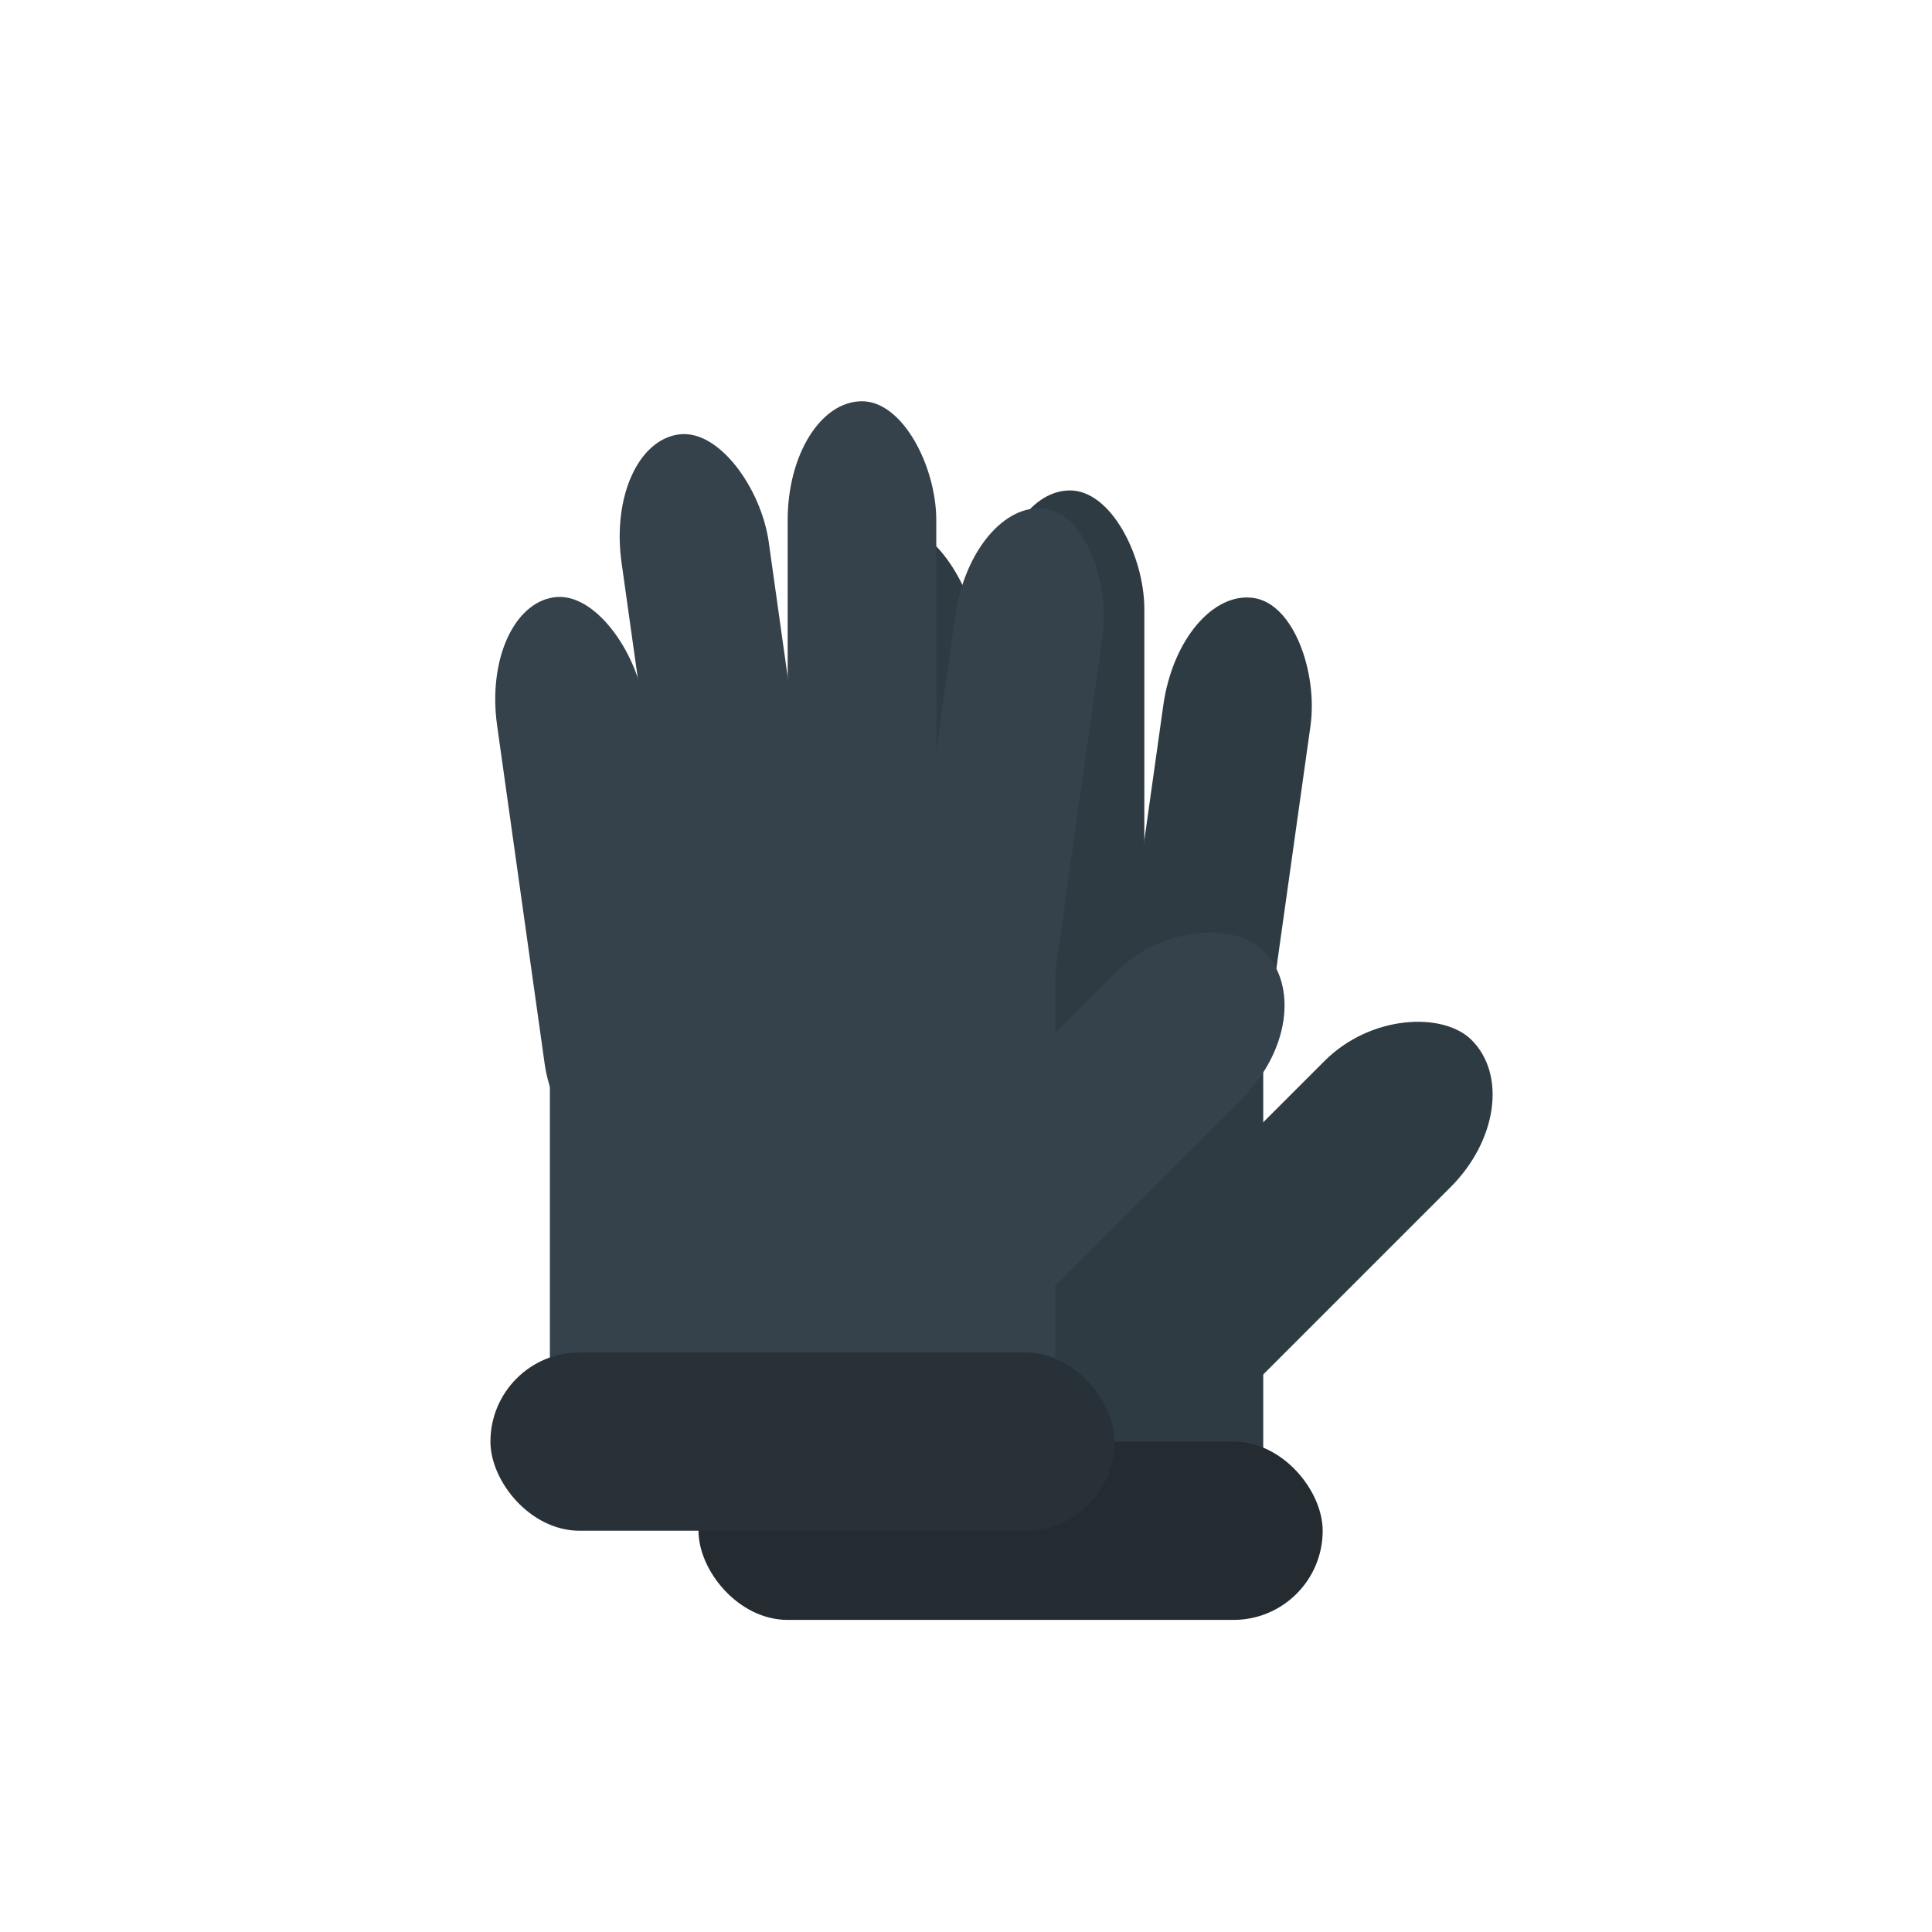 <?xml version="1.0" encoding="UTF-8" standalone="no"?>
<svg width="130px" height="130px" viewBox="0 0 130 130" version="1.1" xmlns="http://www.w3.org/2000/svg" xmlns:xlink="http://www.w3.org/1999/xlink" xmlns:sketch="http://www.bohemiancoding.com/sketch/ns">
    <!-- Generator: Sketch 3.3.3 (12081) - http://www.bohemiancoding.com/sketch -->
    <title></title>
    <desc>Created with Sketch.</desc>
    <defs></defs>
    <g id="Items" stroke="none" stroke-width="1" fill="none" fill-rule="evenodd" sketch:type="MSPage">
        <g sketch:type="MSArtboardGroup" transform="translate(-895, -1151)" id="Items-Armor-Gloves-C">
            <g sketch:type="MSLayerGroup" transform="translate(896, 1152)">
                <g id="Group" transform="translate(45, 32)" sketch:type="MSShapeGroup">
                    <rect id="Rectangle-5637" fill="#2F3B43" x="5" y="32" width="34" height="34"></rect>
                    <rect id="Rectangle-5638" fill="#2F3B43" transform="translate(41, 49) rotate(-45) translate(-41, -49) " x="24" y="43" width="34" height="12" rx="8"></rect>
                    <rect id="Rectangle-5638-Copy" fill="#2F3B43" transform="translate(8, 32.5) rotate(-8) translate(-8, -32.5) " x="3" y="13" width="10" height="39" rx="8"></rect>
                    <rect id="Rectangle-5638-Copy-2" fill="#2F3B43" transform="translate(17, 26) rotate(-8) translate(-17, -26) " x="12" y="2" width="10" height="48" rx="8"></rect>
                    <rect id="Rectangle-5638-Copy-3" fill="#2F3B43" x="21" y="0" width="10" height="48" rx="8"></rect>
                    <rect id="Rectangle-5638-Copy-4" fill="#2F3B43" transform="translate(35, 31) rotate(8) translate(-35, -31) " x="30" y="7" width="10" height="48" rx="8"></rect>
                    <rect id="Rectangle-5639" fill="#242C32" x="1" y="64" width="42" height="12" rx="6"></rect>
                </g>
                <g id="Group-Copy-7" transform="translate(31, 26)" sketch:type="MSShapeGroup">
                    <rect id="Rectangle-5637" fill="#36424B" x="5" y="32" width="34" height="34"></rect>
                    <rect id="Rectangle-5638" fill="#36424B" transform="translate(41, 49) rotate(-45) translate(-41, -49) " x="24" y="43" width="34" height="12" rx="8"></rect>
                    <rect id="Rectangle-5638-Copy" fill="#36424B" transform="translate(8, 32.5) rotate(-8) translate(-8, -32.5) " x="3" y="13" width="10" height="39" rx="8"></rect>
                    <rect id="Rectangle-5638-Copy-2" fill="#36424B" transform="translate(17, 26) rotate(-8) translate(-17, -26) " x="12" y="2" width="10" height="48" rx="8"></rect>
                    <rect id="Rectangle-5638-Copy-3" fill="#36424B" x="21" y="0" width="10" height="48" rx="8"></rect>
                    <rect id="Rectangle-5638-Copy-4" fill="#36424B" transform="translate(35, 31) rotate(8) translate(-35, -31) " x="30" y="7" width="10" height="48" rx="8"></rect>
                    <rect id="Rectangle-5639" fill="#293138" x="1" y="64" width="42" height="12" rx="6"></rect>
                </g>
            </g>
        </g>
    </g>
</svg>